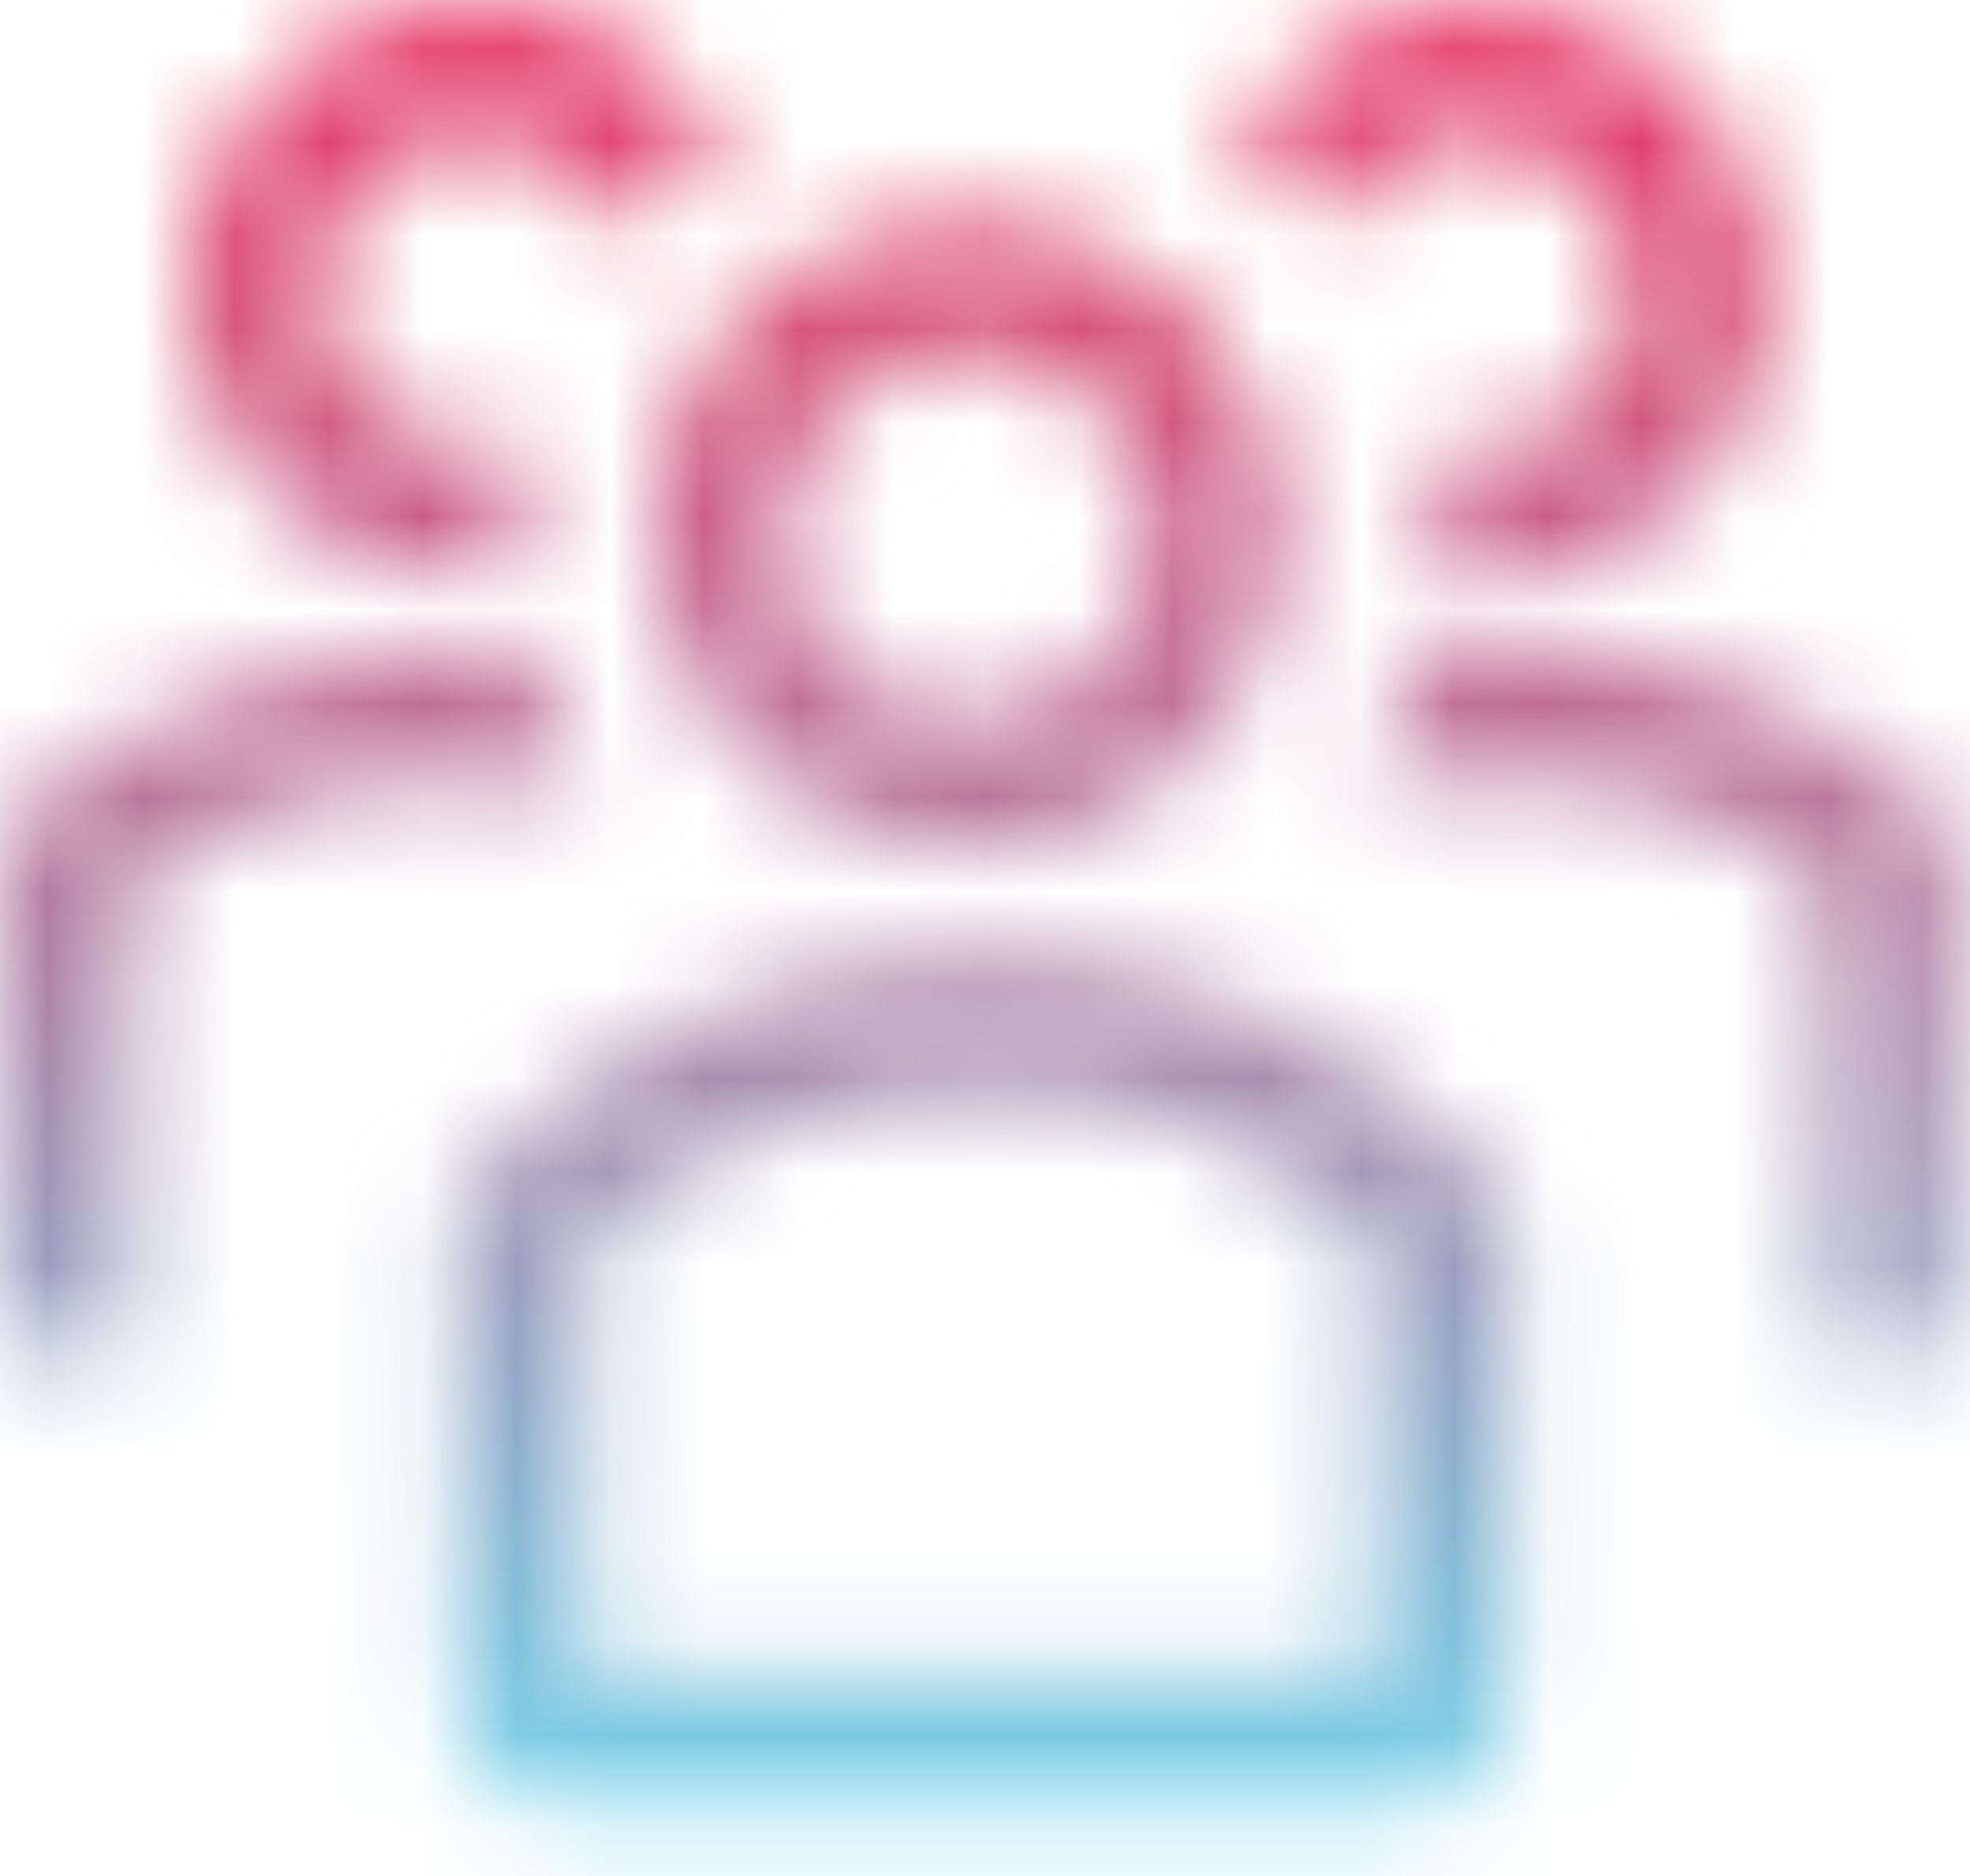 <svg width="21" height="20" viewBox="0 0 21 20" fill="none" xmlns="http://www.w3.org/2000/svg">
<mask id="mask0" style="mask-type:alpha" maskUnits="userSpaceOnUse" x="0" y="0" width="21" height="20">
<path d="M10.348 9.066C12.223 9.066 13.681 7.538 13.681 5.663C13.681 3.788 12.154 2.33 10.279 2.33C8.404 2.33 6.945 3.858 6.945 5.663C6.945 7.538 8.473 9.066 10.348 9.066ZM10.279 3.719C10.348 3.719 10.348 3.719 10.279 3.719C11.39 3.719 12.293 4.622 12.293 5.733C12.293 6.844 11.39 7.677 10.279 7.677C9.168 7.677 8.334 6.775 8.334 5.733C8.334 4.622 9.237 3.719 10.279 3.719Z" fill="black"/>
<path d="M20.626 8.65C19.306 7.469 17.57 6.844 15.764 6.913H15.209C15.07 7.469 14.862 7.955 14.584 8.372C15.001 8.302 15.348 8.302 15.764 8.302C17.084 8.233 18.403 8.65 19.445 9.413V14.413H20.834V8.858L20.626 8.65Z" fill="black"/>
<path d="M14.168 2.47C14.515 1.636 15.487 1.22 16.39 1.567C17.223 1.914 17.64 2.886 17.293 3.789C17.015 4.414 16.39 4.831 15.765 4.831C15.626 4.831 15.418 4.831 15.279 4.761C15.348 5.109 15.348 5.456 15.348 5.734V6.15C15.487 6.15 15.626 6.22 15.765 6.22C17.501 6.22 18.89 4.831 18.89 3.164C18.89 1.428 17.501 0.039 15.834 0.039C14.723 0.039 13.751 0.595 13.195 1.567C13.543 1.775 13.89 2.053 14.168 2.47Z" fill="black"/>
<path d="M6.25 8.442C5.972 8.025 5.764 7.539 5.625 6.984H5.069C3.264 6.914 1.528 7.539 0.208 8.65L0 8.859V14.414H1.389V9.414C2.5 8.65 3.75 8.234 5.069 8.303C5.486 8.303 5.903 8.373 6.25 8.442Z" fill="black"/>
<path d="M5.069 6.15C5.208 6.15 5.347 6.15 5.486 6.081V5.664C5.486 5.317 5.486 4.969 5.555 4.692C5.416 4.761 5.208 4.761 5.069 4.761C4.166 4.761 3.402 3.997 3.402 3.094C3.402 2.192 4.166 1.428 5.069 1.428C5.764 1.428 6.389 1.844 6.666 2.469C6.944 2.122 7.361 1.775 7.708 1.497C6.805 0.039 4.93 -0.447 3.472 0.456C2.014 1.358 1.527 3.233 2.43 4.692C2.986 5.594 3.958 6.15 5.069 6.15Z" fill="black"/>
<path d="M16.042 12.817L15.903 12.609C14.514 11.081 12.57 10.178 10.486 10.248C8.403 10.178 6.389 11.081 5 12.609L4.861 12.817V18.095C4.861 18.72 5.347 19.276 6.042 19.276H14.931C15.556 19.276 16.111 18.72 16.111 18.095V12.817H16.042ZM14.653 17.887H6.25V13.303C7.361 12.192 8.889 11.637 10.486 11.637C12.014 11.567 13.542 12.192 14.653 13.303V17.887Z" fill="black"/>
</mask>
<g mask="url(#mask0)">
<rect x="-1" y="-1" width="22" height="22" fill="url(#paint0_linear)"/>
</g>
<defs>
<linearGradient id="paint0_linear" x1="10" y1="-1" x2="10" y2="21" gradientUnits="userSpaceOnUse">
<stop stop-color="#EC2F5D"/>
<stop offset="0.169" stop-color="#DA4772"/>
<stop offset="0.527" stop-color="#AD85A8"/>
<stop offset="1" stop-color="#6ADFF6"/>
</linearGradient>
</defs>
</svg>
